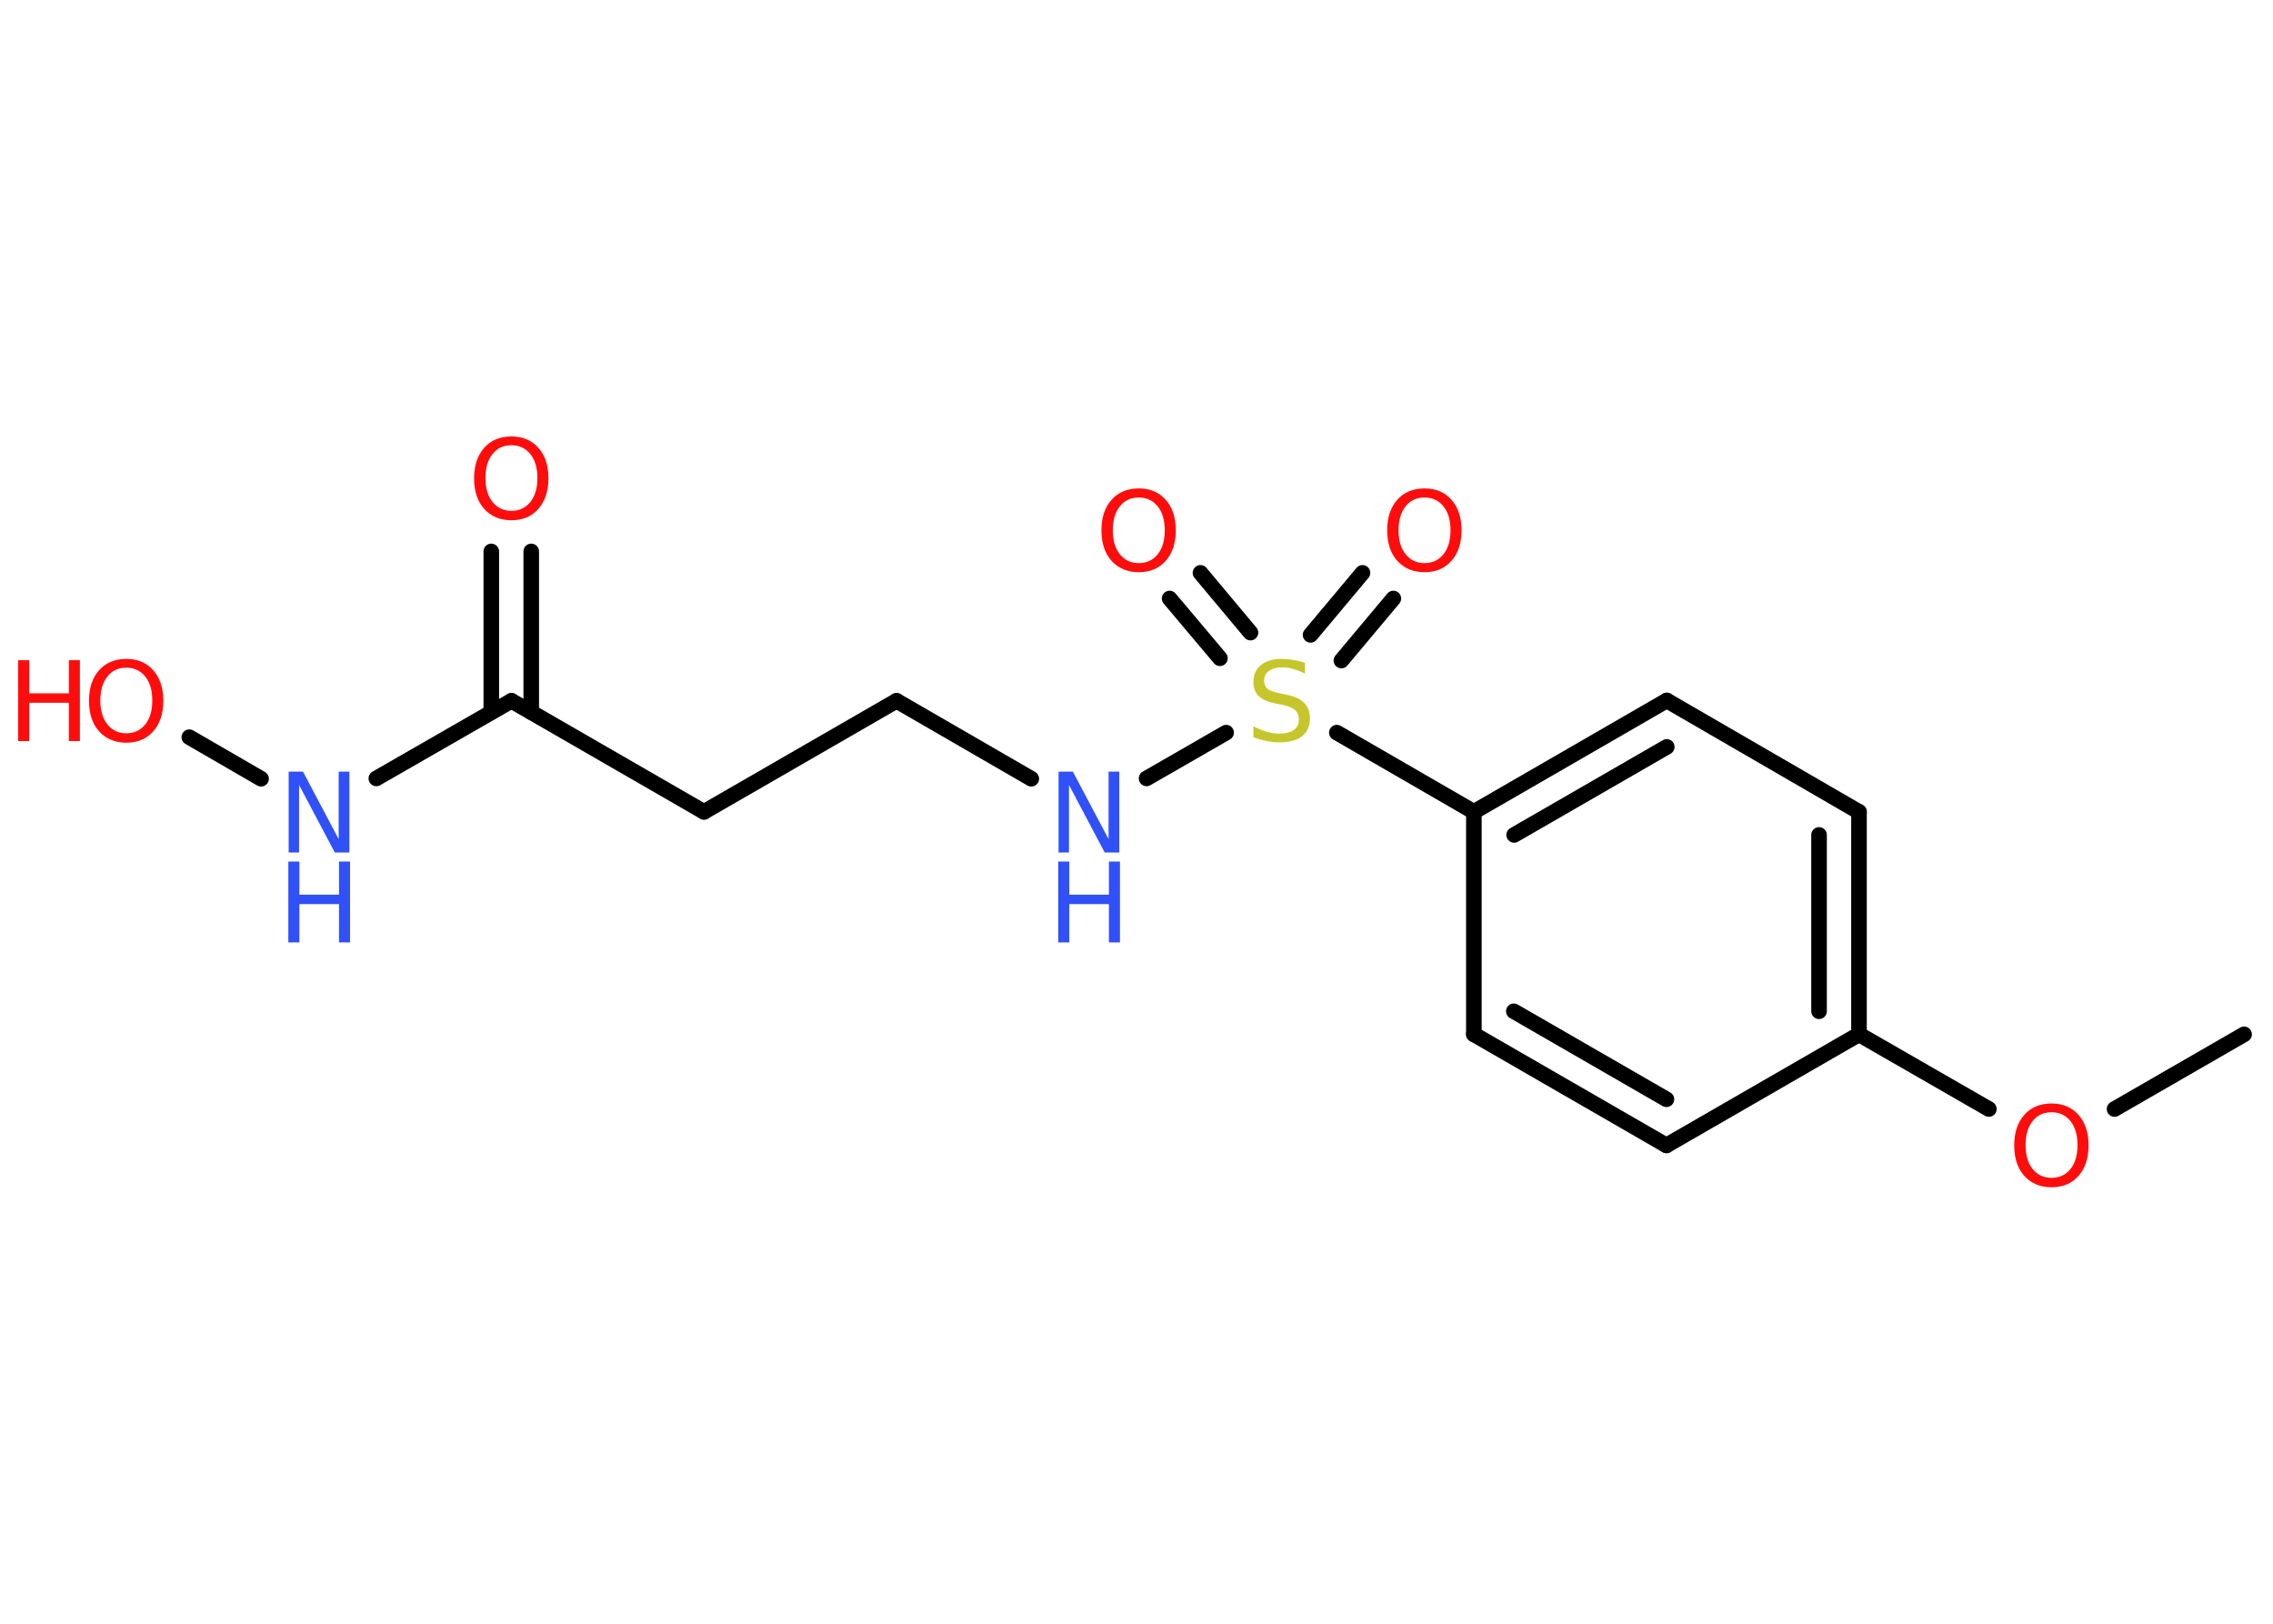 <?xml version='1.0' encoding='UTF-8'?>
<!DOCTYPE svg PUBLIC "-//W3C//DTD SVG 1.1//EN" "http://www.w3.org/Graphics/SVG/1.1/DTD/svg11.dtd">
<svg version='1.2' xmlns='http://www.w3.org/2000/svg' xmlns:xlink='http://www.w3.org/1999/xlink' width='70.0mm' height='50.0mm' viewBox='0 0 70.0 50.0'>
  <desc>Generated by the Chemistry Development Kit (http://github.com/cdk)</desc>
  <g stroke-linecap='round' stroke-linejoin='round' stroke='#000000' stroke-width='.48' fill='#FF0D0D'>
    <rect x='.0' y='.0' width='70.0' height='50.0' fill='#FFFFFF' stroke='none'/>
    <g id='mol1' class='mol'>
      <line id='mol1bnd1' class='bond' x1='69.11' y1='31.85' x2='65.12' y2='34.15'/>
      <line id='mol1bnd2' class='bond' x1='61.25' y1='34.15' x2='57.25' y2='31.85'/>
      <g id='mol1bnd3' class='bond'>
        <line x1='57.25' y1='31.85' x2='57.25' y2='25.0'/>
        <line x1='56.02' y1='31.14' x2='56.02' y2='25.71'/>
      </g>
      <line id='mol1bnd4' class='bond' x1='57.25' y1='25.0' x2='51.33' y2='21.57'/>
      <g id='mol1bnd5' class='bond'>
        <line x1='51.33' y1='21.57' x2='45.39' y2='25.0'/>
        <line x1='51.33' y1='23.0' x2='46.63' y2='25.71'/>
      </g>
      <line id='mol1bnd6' class='bond' x1='45.39' y1='25.0' x2='41.17' y2='22.56'/>
      <g id='mol1bnd7' class='bond'>
        <line x1='40.36' y1='19.55' x2='41.96' y2='17.64'/>
        <line x1='41.31' y1='20.34' x2='42.91' y2='18.43'/>
      </g>
      <g id='mol1bnd8' class='bond'>
        <line x1='37.57' y1='20.27' x2='36.02' y2='18.43'/>
        <line x1='38.51' y1='19.48' x2='36.97' y2='17.64'/>
      </g>
      <line id='mol1bnd9' class='bond' x1='37.76' y1='22.56' x2='35.31' y2='23.97'/>
      <line id='mol1bnd10' class='bond' x1='31.76' y1='23.98' x2='27.61' y2='21.58'/>
      <line id='mol1bnd11' class='bond' x1='27.61' y1='21.58' x2='21.68' y2='25.0'/>
      <line id='mol1bnd12' class='bond' x1='21.68' y1='25.0' x2='15.75' y2='21.58'/>
      <g id='mol1bnd13' class='bond'>
        <line x1='15.13' y1='21.93' x2='15.13' y2='16.98'/>
        <line x1='16.36' y1='21.93' x2='16.36' y2='16.98'/>
      </g>
      <line id='mol1bnd14' class='bond' x1='15.75' y1='21.58' x2='11.59' y2='23.97'/>
      <line id='mol1bnd15' class='bond' x1='8.04' y1='23.98' x2='5.83' y2='22.7'/>
      <line id='mol1bnd16' class='bond' x1='45.39' y1='25.0' x2='45.39' y2='31.85'/>
      <g id='mol1bnd17' class='bond'>
        <line x1='45.39' y1='31.85' x2='51.32' y2='35.27'/>
        <line x1='46.62' y1='31.14' x2='51.32' y2='33.85'/>
      </g>
      <line id='mol1bnd18' class='bond' x1='57.25' y1='31.85' x2='51.32' y2='35.27'/>
      <path id='mol1atm2' class='atom' d='M63.18 34.25q-.37 .0 -.58 .27q-.22 .27 -.22 .74q.0 .47 .22 .74q.22 .27 .58 .27q.36 .0 .58 -.27q.22 -.27 .22 -.74q.0 -.47 -.22 -.74q-.22 -.27 -.58 -.27zM63.18 33.98q.52 .0 .83 .35q.31 .35 .31 .94q.0 .59 -.31 .94q-.31 .35 -.83 .35q-.52 .0 -.84 -.35q-.31 -.35 -.31 -.94q.0 -.59 .31 -.94q.31 -.35 .84 -.35z' stroke='none'/>
      <path id='mol1atm7' class='atom' d='M40.19 20.41v.33q-.19 -.09 -.36 -.14q-.17 -.05 -.33 -.05q-.27 .0 -.42 .11q-.15 .11 -.15 .3q.0 .16 .1 .25q.1 .08 .38 .14l.2 .04q.37 .07 .55 .25q.18 .18 .18 .48q.0 .36 -.24 .55q-.24 .19 -.71 .19q-.18 .0 -.38 -.04q-.2 -.04 -.41 -.12v-.34q.2 .11 .4 .17q.2 .06 .39 .06q.29 .0 .45 -.11q.16 -.11 .16 -.32q.0 -.18 -.11 -.29q-.11 -.1 -.37 -.16l-.2 -.04q-.38 -.07 -.55 -.23q-.17 -.16 -.17 -.44q.0 -.33 .23 -.52q.23 -.19 .64 -.19q.17 .0 .35 .03q.18 .03 .37 .09z' stroke='none' fill='#C6C62C'/>
      <path id='mol1atm8' class='atom' d='M43.87 15.32q-.37 .0 -.58 .27q-.22 .27 -.22 .74q.0 .47 .22 .74q.22 .27 .58 .27q.36 .0 .58 -.27q.22 -.27 .22 -.74q.0 -.47 -.22 -.74q-.22 -.27 -.58 -.27zM43.87 15.04q.52 .0 .83 .35q.31 .35 .31 .94q.0 .59 -.31 .94q-.31 .35 -.83 .35q-.52 .0 -.84 -.35q-.31 -.35 -.31 -.94q.0 -.59 .31 -.94q.31 -.35 .84 -.35z' stroke='none'/>
      <path id='mol1atm9' class='atom' d='M35.07 15.32q-.37 .0 -.58 .27q-.22 .27 -.22 .74q.0 .47 .22 .74q.22 .27 .58 .27q.36 .0 .58 -.27q.22 -.27 .22 -.74q.0 -.47 -.22 -.74q-.22 -.27 -.58 -.27zM35.07 15.04q.52 .0 .83 .35q.31 .35 .31 .94q.0 .59 -.31 .94q-.31 .35 -.83 .35q-.52 .0 -.84 -.35q-.31 -.35 -.31 -.94q.0 -.59 .31 -.94q.31 -.35 .84 -.35z' stroke='none'/>
      <g id='mol1atm10' class='atom'>
        <path d='M32.59 23.76h.45l1.1 2.08v-2.08h.33v2.49h-.45l-1.1 -2.08v2.08h-.32v-2.49z' stroke='none' fill='#3050F8'/>
        <path d='M32.59 26.53h.34v1.02h1.22v-1.02h.34v2.49h-.34v-1.18h-1.22v1.18h-.34v-2.49z' stroke='none' fill='#3050F8'/>
      </g>
      <path id='mol1atm14' class='atom' d='M15.75 13.71q-.37 .0 -.58 .27q-.22 .27 -.22 .74q.0 .47 .22 .74q.22 .27 .58 .27q.36 .0 .58 -.27q.22 -.27 .22 -.74q.0 -.47 -.22 -.74q-.22 -.27 -.58 -.27zM15.75 13.44q.52 .0 .83 .35q.31 .35 .31 .94q.0 .59 -.31 .94q-.31 .35 -.83 .35q-.52 .0 -.84 -.35q-.31 -.35 -.31 -.94q.0 -.59 .31 -.94q.31 -.35 .84 -.35z' stroke='none'/>
      <g id='mol1atm15' class='atom'>
        <path d='M8.88 23.76h.45l1.1 2.08v-2.08h.33v2.49h-.45l-1.1 -2.08v2.08h-.32v-2.49z' stroke='none' fill='#3050F8'/>
        <path d='M8.88 26.53h.34v1.02h1.22v-1.02h.34v2.49h-.34v-1.18h-1.22v1.18h-.34v-2.49z' stroke='none' fill='#3050F8'/>
      </g>
      <g id='mol1atm16' class='atom'>
        <path d='M3.89 20.56q-.37 .0 -.58 .27q-.22 .27 -.22 .74q.0 .47 .22 .74q.22 .27 .58 .27q.36 .0 .58 -.27q.22 -.27 .22 -.74q.0 -.47 -.22 -.74q-.22 -.27 -.58 -.27zM3.89 20.29q.52 .0 .83 .35q.31 .35 .31 .94q.0 .59 -.31 .94q-.31 .35 -.83 .35q-.52 .0 -.84 -.35q-.31 -.35 -.31 -.94q.0 -.59 .31 -.94q.31 -.35 .84 -.35z' stroke='none'/>
        <path d='M.56 20.33h.34v1.02h1.22v-1.02h.34v2.49h-.34v-1.18h-1.22v1.18h-.34v-2.49z' stroke='none'/>
      </g>
    </g>
  </g>
</svg>
